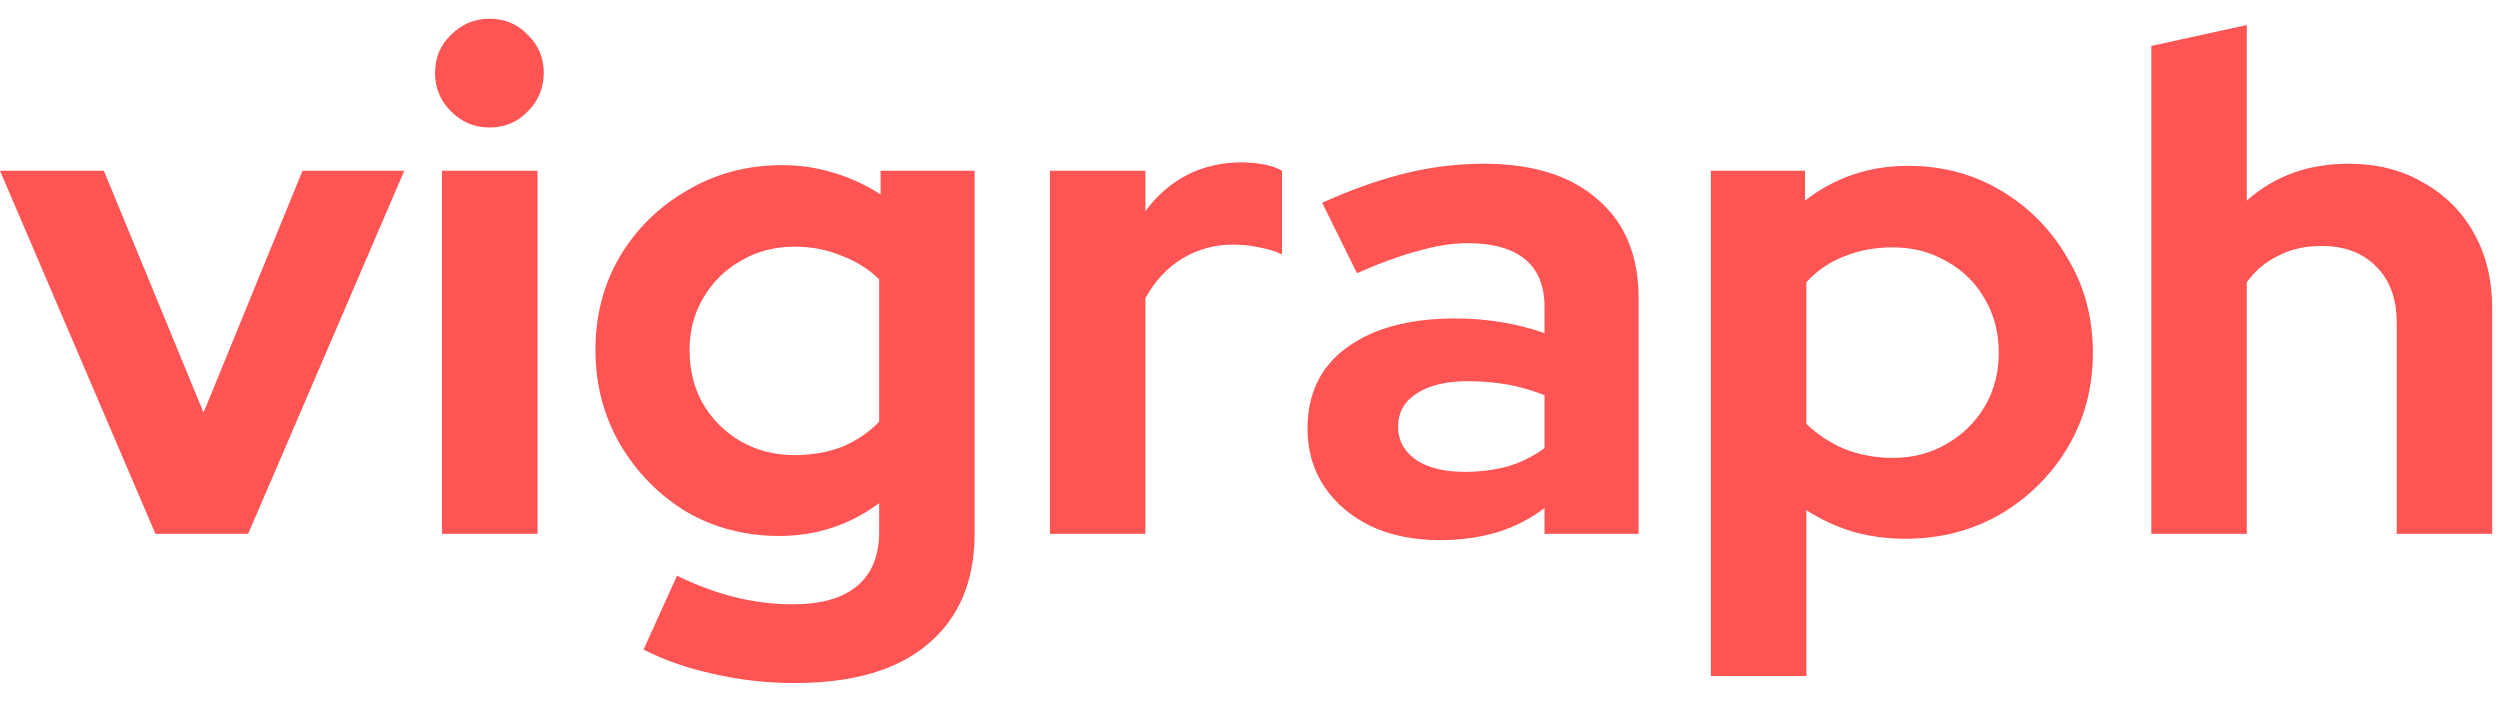<svg width="57" height="16" viewBox="0 0 57 16" fill="none" xmlns="http://www.w3.org/2000/svg">
<path d="M3.544 12.172L0 3.892H2.368L4.641 9.407L6.898 3.892H9.218L5.658 12.172H3.544Z" fill="#FF5454"/>
<path d="M10.078 12.172V3.892H12.255V12.172H10.078ZM11.158 2.907C10.819 2.907 10.528 2.785 10.284 2.541C10.04 2.297 9.919 2.006 9.919 1.667C9.919 1.317 10.04 1.026 10.284 0.793C10.528 0.549 10.819 0.427 11.158 0.427C11.508 0.427 11.799 0.549 12.032 0.793C12.276 1.026 12.398 1.317 12.398 1.667C12.398 2.006 12.276 2.297 12.032 2.541C11.799 2.785 11.508 2.907 11.158 2.907Z" fill="#FF5454"/>
<path d="M18.122 15.573C17.486 15.573 16.872 15.505 16.278 15.367C15.685 15.24 15.15 15.054 14.673 14.811L15.436 13.126C15.891 13.348 16.336 13.513 16.771 13.619C17.205 13.725 17.64 13.778 18.074 13.778C18.72 13.778 19.208 13.64 19.536 13.364C19.875 13.089 20.045 12.676 20.045 12.125V11.473C19.367 11.971 18.609 12.22 17.772 12.22C16.988 12.22 16.278 12.035 15.642 11.664C15.017 11.282 14.514 10.768 14.133 10.122C13.762 9.476 13.576 8.761 13.576 7.977C13.576 7.192 13.762 6.483 14.133 5.847C14.514 5.211 15.028 4.708 15.674 4.337C16.32 3.956 17.041 3.765 17.836 3.765C18.238 3.765 18.63 3.823 19.012 3.94C19.393 4.056 19.748 4.22 20.077 4.432V3.892H22.222V12.156C22.222 13.248 21.867 14.09 21.157 14.684C20.458 15.277 19.446 15.573 18.122 15.573ZM18.106 10.376C18.509 10.376 18.874 10.313 19.203 10.186C19.531 10.048 19.812 9.857 20.045 9.614V6.371C19.812 6.138 19.526 5.958 19.187 5.831C18.858 5.693 18.503 5.624 18.122 5.624C17.666 5.624 17.258 5.73 16.898 5.942C16.538 6.144 16.252 6.424 16.04 6.785C15.828 7.134 15.722 7.532 15.722 7.977C15.722 8.432 15.822 8.84 16.024 9.2C16.236 9.561 16.522 9.847 16.882 10.059C17.253 10.27 17.661 10.376 18.106 10.376Z" fill="#FF5454"/>
<path d="M23.938 12.172V3.892H26.115V4.814C26.38 4.454 26.698 4.178 27.069 3.987C27.439 3.797 27.858 3.701 28.324 3.701C28.727 3.712 29.029 3.775 29.23 3.892V5.799C29.071 5.725 28.896 5.672 28.706 5.64C28.515 5.598 28.319 5.577 28.117 5.577C27.694 5.577 27.307 5.683 26.957 5.895C26.608 6.106 26.327 6.408 26.115 6.8V12.172H23.938Z" fill="#FF5454"/>
<path d="M32.831 12.315C32.237 12.315 31.713 12.209 31.257 11.998C30.802 11.775 30.447 11.473 30.192 11.092C29.938 10.71 29.811 10.27 29.811 9.772C29.811 8.978 30.108 8.363 30.701 7.929C31.305 7.484 32.131 7.261 33.18 7.261C33.901 7.261 34.579 7.373 35.215 7.595V6.991C35.215 6.514 35.066 6.154 34.77 5.91C34.473 5.667 34.039 5.545 33.466 5.545C33.117 5.545 32.741 5.603 32.338 5.72C31.935 5.826 31.469 5.995 30.939 6.228L30.145 4.623C30.802 4.326 31.427 4.104 32.02 3.956C32.624 3.807 33.228 3.733 33.832 3.733C34.944 3.733 35.808 4.003 36.423 4.544C37.048 5.073 37.36 5.826 37.36 6.8V12.172H35.215V11.584C34.876 11.839 34.51 12.024 34.118 12.141C33.726 12.257 33.297 12.315 32.831 12.315ZM31.877 9.725C31.877 10.043 32.015 10.297 32.29 10.488C32.566 10.668 32.931 10.758 33.387 10.758C33.747 10.758 34.081 10.716 34.388 10.631C34.696 10.535 34.971 10.398 35.215 10.217V9.01C34.95 8.904 34.674 8.824 34.388 8.771C34.102 8.718 33.795 8.692 33.466 8.692C32.968 8.692 32.576 8.787 32.29 8.978C32.015 9.158 31.877 9.407 31.877 9.725Z" fill="#FF5454"/>
<path d="M39.008 15.415V3.892H41.154V4.575C41.832 4.046 42.616 3.781 43.506 3.781C44.29 3.781 45 3.971 45.636 4.353C46.271 4.734 46.775 5.248 47.145 5.895C47.527 6.53 47.718 7.245 47.718 8.04C47.718 8.835 47.527 9.555 47.145 10.202C46.764 10.837 46.25 11.346 45.604 11.727C44.958 12.098 44.237 12.284 43.442 12.284C43.029 12.284 42.632 12.231 42.25 12.125C41.869 12.008 41.514 11.844 41.185 11.632V15.415H39.008ZM43.156 10.44C43.612 10.44 44.02 10.334 44.38 10.122C44.751 9.91 45.042 9.624 45.254 9.264C45.466 8.904 45.572 8.496 45.572 8.04C45.572 7.584 45.466 7.177 45.254 6.816C45.042 6.445 44.751 6.159 44.38 5.958C44.02 5.746 43.612 5.64 43.156 5.64C42.754 5.64 42.383 5.709 42.044 5.847C41.715 5.974 41.429 6.17 41.185 6.435V9.661C41.419 9.894 41.705 10.085 42.044 10.233C42.393 10.371 42.764 10.44 43.156 10.44Z" fill="#FF5454"/>
<path d="M49.05 12.172V1.047L51.227 0.57V4.575C51.853 4.014 52.626 3.733 53.548 3.733C54.194 3.733 54.761 3.876 55.248 4.162C55.746 4.438 56.133 4.824 56.409 5.322C56.684 5.81 56.822 6.382 56.822 7.039V12.172H54.645V7.357C54.645 6.816 54.491 6.393 54.184 6.085C53.876 5.767 53.458 5.608 52.928 5.608C52.557 5.608 52.229 5.683 51.943 5.831C51.657 5.969 51.418 6.17 51.227 6.435V12.172H49.05Z" fill="#FF5454"/>
</svg>
